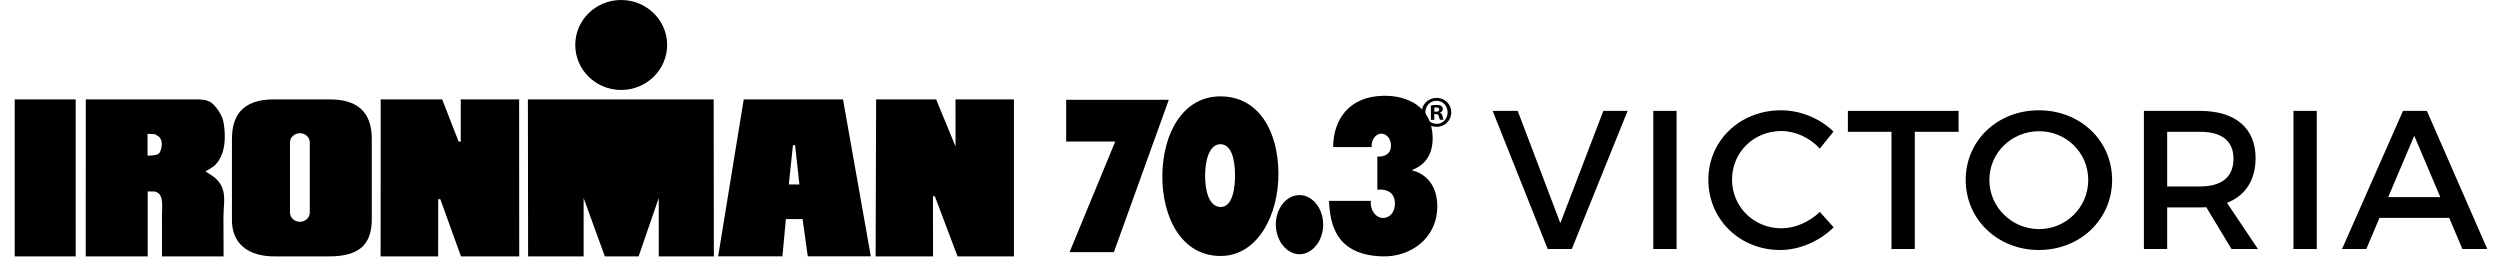 <?xml version="1.0" encoding="UTF-8" standalone="no"?>
<!DOCTYPE svg PUBLIC "-//W3C//DTD SVG 1.1//EN" "http://www.w3.org/Graphics/SVG/1.1/DTD/svg11.dtd">
<!-- Created with Vectornator (http://vectornator.io/) -->
<svg height="35.0px" stroke-miterlimit="10" style="fill-rule:nonzero;clip-rule:evenodd;stroke-linecap:round;stroke-linejoin:round;" version="1.1" viewBox="0 0 340 35" width="340.0px" xml:space="preserve" xmlns="http://www.w3.org/2000/svg" xmlns:xlink="http://www.w3.org/1999/xlink">
<defs/>
<clipPath id="ArtboardFrame">
<rect height="35" width="340" x="0" y="0"/>
</clipPath>
<g clip-path="url(#ArtboardFrame)" id="Layer-1">
<path d="M195.066 15.195L195.285 15.195C195.533 15.192 195.737 15.107 195.737 14.905C195.737 14.723 195.602 14.605 195.312 14.605C195.193 14.608 195.109 14.618 195.063 14.632L195.066 15.195ZM195.065 16.295L194.608 16.299L194.597 14.348C194.775 14.307 195.027 14.272 195.347 14.272C195.716 14.269 195.889 14.329 196.033 14.422C196.141 14.505 196.224 14.661 196.227 14.84C196.227 15.071 196.058 15.236 195.821 15.31L195.821 15.331C196.012 15.394 196.124 15.547 196.184 15.81C196.244 16.111 196.28 16.229 196.332 16.287L195.841 16.288C195.781 16.22 195.746 16.051 195.682 15.825C195.643 15.608 195.521 15.514 195.274 15.518L195.058 15.518L195.065 16.295ZM195.345 13.708C194.481 13.714 193.842 14.424 193.845 15.283C193.852 16.159 194.502 16.849 195.389 16.844C196.251 16.852 196.88 16.139 196.876 15.262C196.865 14.408 196.232 13.702 195.356 13.708L195.345 13.708ZM195.366 13.313C196.494 13.308 197.369 14.175 197.375 15.262C197.384 16.378 196.516 17.246 195.382 17.25C194.257 17.259 193.35 16.402 193.343 15.289C193.339 14.201 194.231 13.322 195.356 13.313L195.366 13.313Z" fill="#000000" fill-rule="nonzero" opacity="1" stroke="none"/>
<g opacity="1">
<path d="M151.487 34.292L145.459 34.292L151.674 19.246L145 19.246L145 13.576L158.954 13.576L151.487 34.292Z" fill="#000000" fill-rule="nonzero" opacity="1" stroke="none"/>
<path d="M165.939 19.611C164.395 19.662 163.894 21.963 163.894 23.896C163.894 25.828 164.375 28.18 166.062 28.152C167.649 28.1 168.005 25.539 167.962 23.555C167.921 21.752 167.503 19.586 165.939 19.611M166.062 34.812C160.704 34.866 158.015 29.561 158.079 23.79C158.159 18.149 160.85 13.107 165.983 13.107C171.174 13.107 173.822 17.835 173.864 23.504C173.924 29.275 171.007 34.785 166.062 34.812" fill="#000000" fill-rule="nonzero" opacity="1" stroke="none"/>
<path d="M176.721 34.579C174.946 34.552 173.51 32.698 173.51 30.505C173.531 28.336 174.927 26.559 176.679 26.533C178.45 26.481 179.954 28.307 179.954 30.559C179.954 32.75 178.474 34.579 176.721 34.579" fill="#000000" fill-rule="nonzero" opacity="1" stroke="none"/>
<path d="M188.045 34.866C180.704 34.709 180.934 28.963 180.725 27.317L186.44 27.317C186.293 28.519 187.085 29.669 188.129 29.642C188.983 29.642 189.671 28.882 189.714 27.786C189.755 25.384 187.294 25.828 187.316 25.801L187.316 21.283C187.378 21.311 189.193 21.44 189.172 19.794C189.172 18.852 188.565 18.175 187.858 18.175C187.085 18.175 186.479 19.038 186.544 20.004L181.309 20.004C181.329 16.267 183.458 13.132 188.088 13.028C191.549 12.95 194.741 14.597 194.842 18.643C194.947 22.459 191.986 23.033 192.01 23.164C193.802 23.581 195.471 25.069 195.471 28.075C195.448 32.62 191.59 34.97 188.045 34.866" fill="#000000" fill-rule="nonzero" opacity="1" stroke="none"/>
</g>
<g opacity="1">
<path d="M206.41 15.08L212.207 30.352L218.056 15.08L221.357 15.08L213.764 33.867L210.489 33.867L203 15.08L206.41 15.08Z" fill="#000000" fill-rule="nonzero" opacity="1" stroke="none"/>
<path d="M228.015 33.866L224.848 33.866L224.848 15.079L228.015 15.079L228.015 33.866Z" fill="#000000" fill-rule="nonzero" opacity="1" stroke="none"/>
<path d="M242.266 17.818C238.509 17.818 235.557 20.716 235.557 24.42C235.557 28.124 238.509 31.048 242.266 31.048C244.144 31.048 246.077 30.19 247.498 28.82L249.378 30.915C247.473 32.794 244.762 34 242.104 34C236.603 34 232.335 29.841 232.335 24.447C232.335 19.106 236.657 15 242.211 15C244.869 15 247.526 16.101 249.351 17.898L247.498 20.207C246.13 18.73 244.172 17.818 242.266 17.818" fill="#000000" fill-rule="nonzero" opacity="1" stroke="none"/>
<path d="M266.367 15.08L266.367 17.925L260.41 17.925L260.41 33.867L257.242 33.867L257.242 17.925L251.311 17.925L251.311 15.08L266.367 15.08Z" fill="#000000" fill-rule="nonzero" opacity="1" stroke="none"/>
<path d="M270.554 24.473C270.554 28.204 273.641 31.157 277.318 31.157C280.995 31.157 284 28.204 284 24.473C284 20.743 280.995 17.845 277.318 17.845C273.614 17.845 270.554 20.743 270.554 24.473M287.247 24.473C287.247 29.841 282.9 34 277.291 34C271.683 34 267.335 29.841 267.335 24.473C267.335 19.079 271.683 15 277.291 15C282.9 15 287.247 19.106 287.247 24.473" fill="#000000" fill-rule="nonzero" opacity="1" stroke="none"/>
<path d="M299.192 25.359C302.09 25.359 303.754 24.125 303.754 21.575C303.754 19.106 302.09 17.925 299.192 17.925L294.737 17.925L294.737 25.359L299.192 25.359ZM303.485 33.867L300.051 28.177C299.782 28.204 299.486 28.204 299.192 28.204L294.737 28.204L294.737 33.867L291.569 33.867L291.569 15.08L299.192 15.08C303.995 15.08 306.759 17.416 306.759 21.495C306.759 24.5 305.363 26.62 302.867 27.587L307.082 33.867L303.485 33.867Z" fill="#000000" fill-rule="nonzero" opacity="1" stroke="none"/>
<path d="M315.081 33.866L311.914 33.866L311.914 15.079L315.081 15.079L315.081 33.866Z" fill="#000000" fill-rule="nonzero" opacity="1" stroke="none"/>
<path d="M331.882 26.808L328.339 18.462L324.796 26.808L331.882 26.808ZM333.088 29.626L323.615 29.626L321.817 33.867L318.516 33.867L326.809 15.079L330.056 15.079L338.269 33.867L334.888 33.867L333.088 29.626Z" fill="#000000" fill-rule="nonzero" opacity="1" stroke="none"/>
</g>
<g opacity="1">
<path d="M10.296 34.868L2 34.868L2 13.52L10.291 13.52L10.296 34.868Z" fill="#000000" fill-rule="nonzero" opacity="1" stroke="none"/>
<path d="M21.58 20.913C21.099 21.186 20.486 21.148 20.067 21.163L20.067 18.195L21.074 18.249C21.074 18.249 21.576 18.555 21.58 18.559C22.426 19.343 21.777 20.801 21.58 20.913M30.265 25.647C30.113 25.226 29.865 24.814 29.537 24.472C28.891 23.799 28.332 23.632 27.94 23.294C28.809 22.791 29.37 22.609 29.988 21.417C30.695 20.046 30.66 18.154 30.407 16.681C30.243 15.751 29.649 14.845 29.005 14.187L28.585 13.853L27.913 13.6L27.019 13.521L11.668 13.521L11.659 34.868L20.09 34.868C20.085 32.016 20.09 26.054 20.09 26.034C20.09 26.044 20.91 26.028 20.992 26.039C22.337 26.265 22.034 28.033 22.028 29.318C22.019 30.804 22.031 34.868 22.03 34.868L30.408 34.868C30.415 34.868 30.388 29.887 30.388 29.46C30.386 28.206 30.691 26.826 30.265 25.647" fill="#000000" fill-rule="nonzero" opacity="1" stroke="none"/>
<path d="M42.13 28.911C42.13 29.601 41.528 30.163 40.784 30.163C40.04 30.163 39.439 29.601 39.439 28.911L39.439 19.372C39.439 18.677 40.04 18.116 40.784 18.116C41.528 18.116 42.13 18.677 42.13 19.372L42.13 28.911ZM44.596 13.52L37.514 13.52C32.681 13.416 31.544 16.034 31.544 18.918L31.544 29.717C31.444 33.119 33.745 34.934 37.514 34.868L44.596 34.868C49.547 34.934 50.564 32.604 50.564 29.717L50.564 18.918C50.564 16.034 49.38 13.416 44.596 13.52" fill="#000000" fill-rule="nonzero" opacity="1" stroke="none"/>
<path d="M62.662 13.52L62.662 19.278L62.364 19.237L60.136 13.52L51.774 13.52L51.764 34.868L59.589 34.868L59.593 27.094L59.886 27.094L62.692 34.868L70.614 34.868L70.603 13.52L62.662 13.52Z" fill="#000000" fill-rule="nonzero" opacity="1" stroke="none"/>
<path d="M129.949 13.52L129.954 19.923L127.313 13.52L119.152 13.52L119.086 34.868L126.893 34.868L126.882 26.689L127.138 26.689L130.228 34.868L137.894 34.868L137.895 13.52L129.949 13.52Z" fill="#000000" fill-rule="nonzero" opacity="1" stroke="none"/>
<path d="M107.277 25.083L107.841 19.74L108.134 19.74L108.718 25.083L107.277 25.083ZM109.858 34.863L118.432 34.863L114.649 13.521L101.146 13.521L97.669 34.863L106.41 34.863L106.88 29.796L109.151 29.796L109.858 34.863Z" fill="#000000" fill-rule="nonzero" opacity="1" stroke="none"/>
<path d="M78.235 6.109C78.235 2.736 81.017 0 84.48 0C87.929 0 90.731 2.736 90.731 6.109C90.731 9.491 87.929 12.235 84.48 12.235C81.017 12.235 78.235 9.491 78.235 6.109" fill="#000000" fill-rule="nonzero" opacity="1" stroke="none"/>
<path d="M82.258 34.868L79.372 26.931L79.372 34.868L71.823 34.868L71.794 13.52L97.057 13.52L97.085 34.868L89.593 34.868L89.591 26.926L86.85 34.868L82.258 34.868Z" fill="#000000" fill-rule="nonzero" opacity="1" stroke="none"/>
</g>
<path d="M333.926 89.763L333.926 87.659L334.111 87.659C334.316 87.659 334.468 87.675 334.558 87.715C334.656 87.755 334.746 87.822 334.831 87.928C334.909 88.026 335.064 88.27 335.312 88.666L335.959 89.763L337.033 89.763L336.484 88.789C336.263 88.39 336.098 88.119 335.969 87.959C335.845 87.804 335.684 87.668 335.488 87.538C335.862 87.481 336.151 87.33 336.359 87.084C336.557 86.847 336.659 86.528 336.659 86.135C336.659 85.823 336.593 85.559 336.461 85.338C336.333 85.114 336.158 84.963 335.951 84.863C335.741 84.775 335.403 84.727 334.922 84.727L333.041 84.727L333.041 89.763L333.926 89.763ZM333.926 85.581L334.628 85.581C335.031 85.581 335.271 85.588 335.355 85.616C335.471 85.654 335.568 85.721 335.634 85.817C335.704 85.915 335.731 86.042 335.731 86.204C335.731 86.368 335.704 86.503 335.634 86.608C335.568 86.703 335.472 86.774 335.36 86.804C335.257 86.836 334.995 86.854 334.592 86.854L333.926 86.854L333.926 85.581Z" fill="#000000" fill-rule="nonzero" opacity="0" stroke="none"/>
</g>
</svg>
